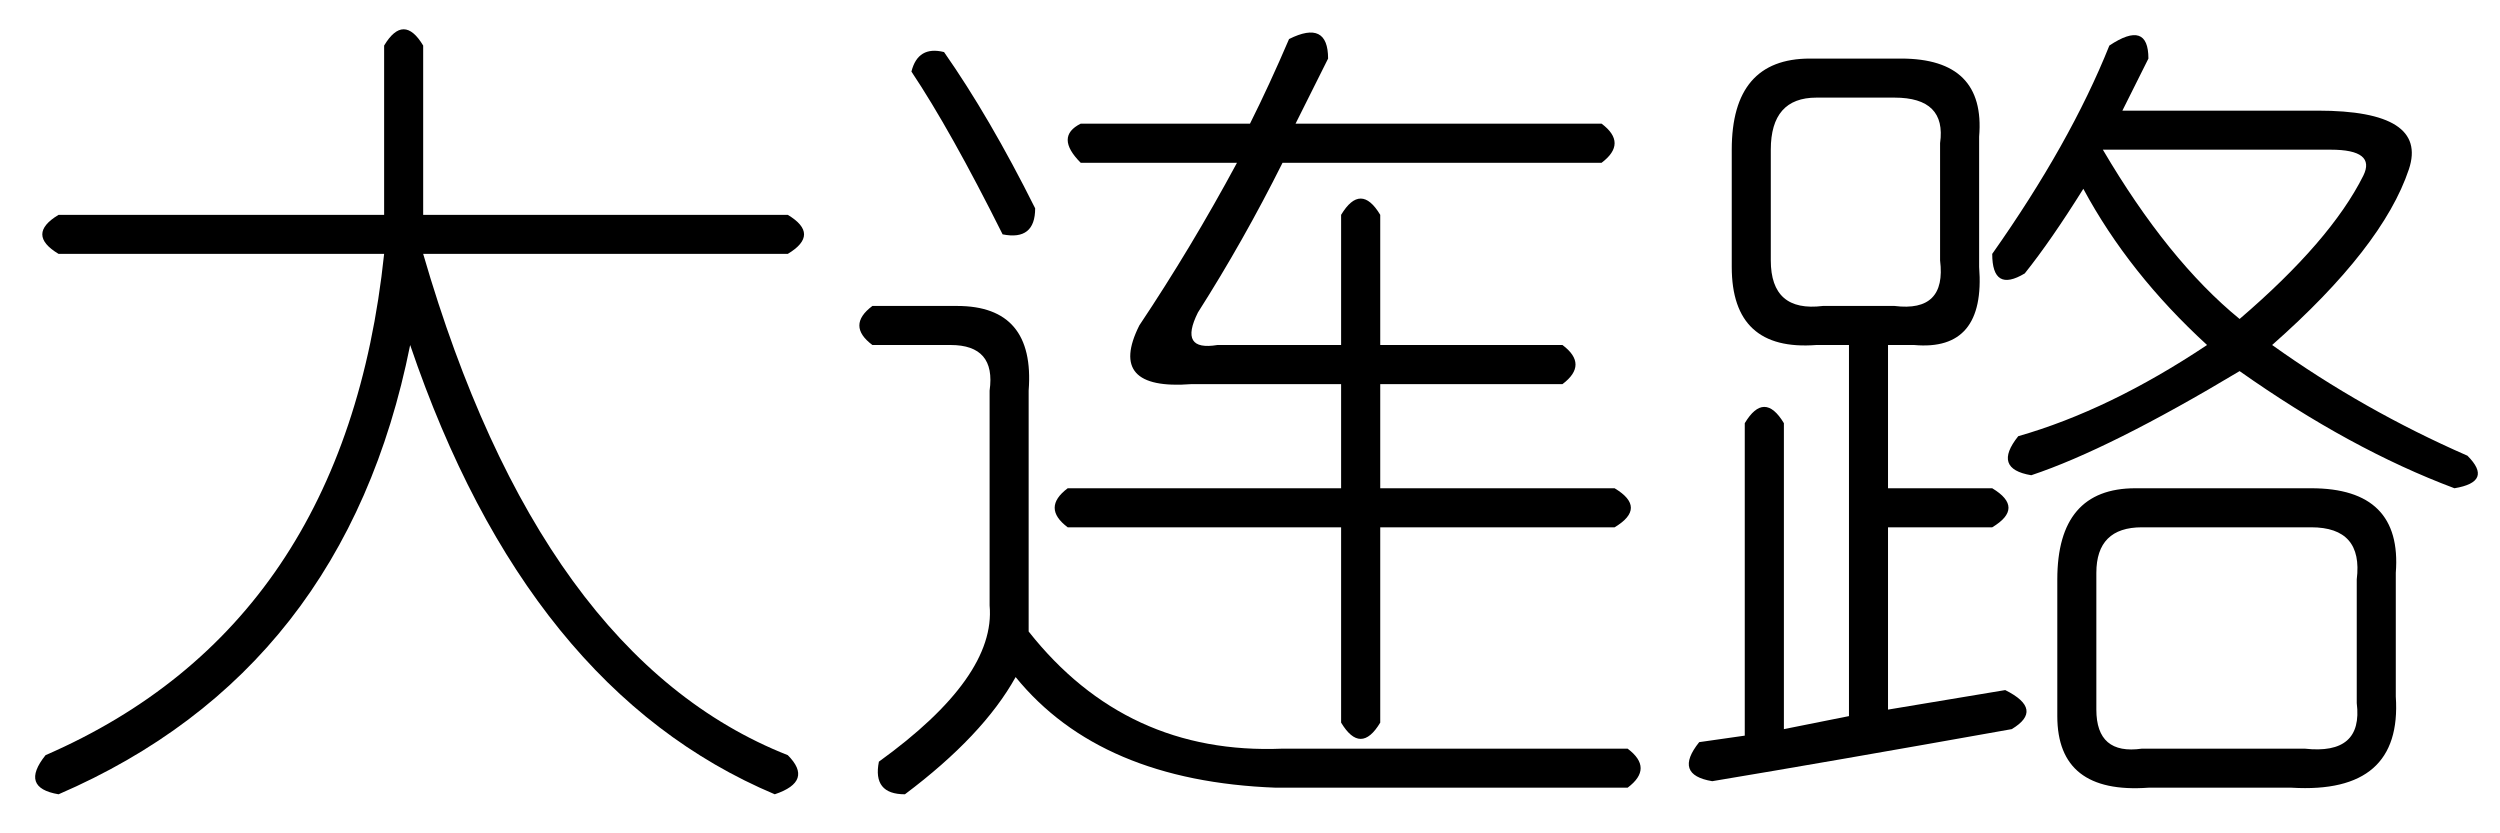 <?xml version='1.0' encoding='UTF-8'?>
<!-- This file was generated by dvisvgm 2.3.5 -->
<svg height='10.5pt' version='1.1' viewBox='-72 -72.164 31.5 10.5' width='31.5pt' xmlns='http://www.w3.org/2000/svg' xmlns:xlink='http://www.w3.org/1999/xlink'>
<defs>
<path d='M5.332 -8.039V-5.906H9.926Q10.336 -5.66 9.926 -5.414H5.332Q6.809 -0.328 9.926 0.902Q10.254 1.23 9.762 1.395Q6.645 0.082 5.168 -4.266Q4.348 -0.164 0.738 1.395Q0.246 1.312 0.574 0.902Q4.348 -0.738 4.84 -5.414H0.738Q0.328 -5.66 0.738 -5.906H4.84V-8.039Q5.086 -8.449 5.332 -8.039Z' id='g0-3670'/>
<path d='M5.578 -8.039Q6.07 -8.367 6.07 -7.875Q5.906 -7.547 5.742 -7.219H8.203Q9.598 -7.219 9.352 -6.48Q9.023 -5.496 7.629 -4.266Q8.777 -3.445 10.09 -2.871Q10.418 -2.543 9.926 -2.461Q8.613 -2.953 7.219 -3.937Q5.578 -2.953 4.594 -2.625Q4.102 -2.707 4.43 -3.117Q5.578 -3.445 6.809 -4.266Q5.824 -5.168 5.25 -6.234Q4.84 -5.578 4.512 -5.168Q4.102 -4.922 4.102 -5.414Q5.086 -6.809 5.578 -8.039ZM1.805 -7.875H2.953Q4.02 -7.875 3.937 -6.891V-5.25Q4.02 -4.184 3.117 -4.266H2.789V-2.461H4.102Q4.512 -2.215 4.102 -1.969H2.789V0.328L4.266 0.082Q4.758 0.328 4.348 0.574Q2.051 0.984 0.574 1.23Q0.082 1.148 0.41 0.738L0.984 0.656V-3.281Q1.23 -3.691 1.477 -3.281V0.574L2.297 0.41V-4.266H1.887Q0.82 -4.184 0.82 -5.25V-6.727Q0.82 -7.875 1.805 -7.875ZM2.871 -7.383H1.887Q1.312 -7.383 1.312 -6.727V-5.332Q1.312 -4.676 1.969 -4.758H2.871Q3.527 -4.676 3.445 -5.332V-6.809Q3.527 -7.383 2.871 -7.383ZM8.367 -6.727H5.496Q6.316 -5.332 7.219 -4.594Q8.367 -5.578 8.777 -6.398Q8.941 -6.727 8.367 -6.727ZM5.906 -2.461H8.121Q9.27 -2.461 9.187 -1.395V0.164Q9.27 1.395 7.875 1.312H6.07Q4.922 1.395 4.922 0.41V-1.312Q4.922 -2.461 5.906 -2.461ZM8.121 -1.969H5.988Q5.414 -1.969 5.414 -1.395V0.328Q5.414 0.902 5.988 0.82H8.039Q8.777 0.902 8.695 0.246V-1.312Q8.777 -1.969 8.121 -1.969Z' id='g0-17182'/>
<path d='M5.742 -8.121Q6.234 -8.367 6.234 -7.875Q5.988 -7.383 5.824 -7.055H9.68Q10.008 -6.809 9.68 -6.562H5.66Q5.168 -5.578 4.594 -4.676Q4.348 -4.184 4.84 -4.266H6.398V-5.906Q6.645 -6.316 6.891 -5.906V-4.266H9.187Q9.516 -4.02 9.187 -3.773H6.891V-2.461H9.844Q10.254 -2.215 9.844 -1.969H6.891V0.492Q6.645 0.902 6.398 0.492V-1.969H2.953Q2.625 -2.215 2.953 -2.461H6.398V-3.773H4.512Q3.445 -3.691 3.855 -4.512Q4.512 -5.496 5.086 -6.562H3.117Q2.789 -6.891 3.117 -7.055H5.25Q5.496 -7.547 5.742 -8.121ZM0.492 -4.758H1.559Q2.543 -4.758 2.461 -3.691V-0.656Q3.691 0.902 5.66 0.82H10.008Q10.336 1.066 10.008 1.312H5.578Q3.363 1.23 2.297 -0.082Q1.887 0.656 0.902 1.395Q0.492 1.395 0.574 0.984Q2.051 -0.082 1.969 -0.984V-3.691Q2.051 -4.266 1.477 -4.266H0.492Q0.164 -4.512 0.492 -4.758ZM1.395 -7.957Q1.969 -7.137 2.543 -5.988Q2.543 -5.578 2.133 -5.66Q1.477 -6.973 0.984 -7.711Q1.066 -8.039 1.395 -7.957Z' id='g0-17677'/>
</defs>
<g id='page1'>
<use x='-72' xlink:href='#g0-3670' y='-63.551'/>
<use x='-61.5' xlink:href='#g0-17677' y='-63.551'/>
<use x='-51' xlink:href='#g0-17182' y='-63.551'/>
</g>
</svg>